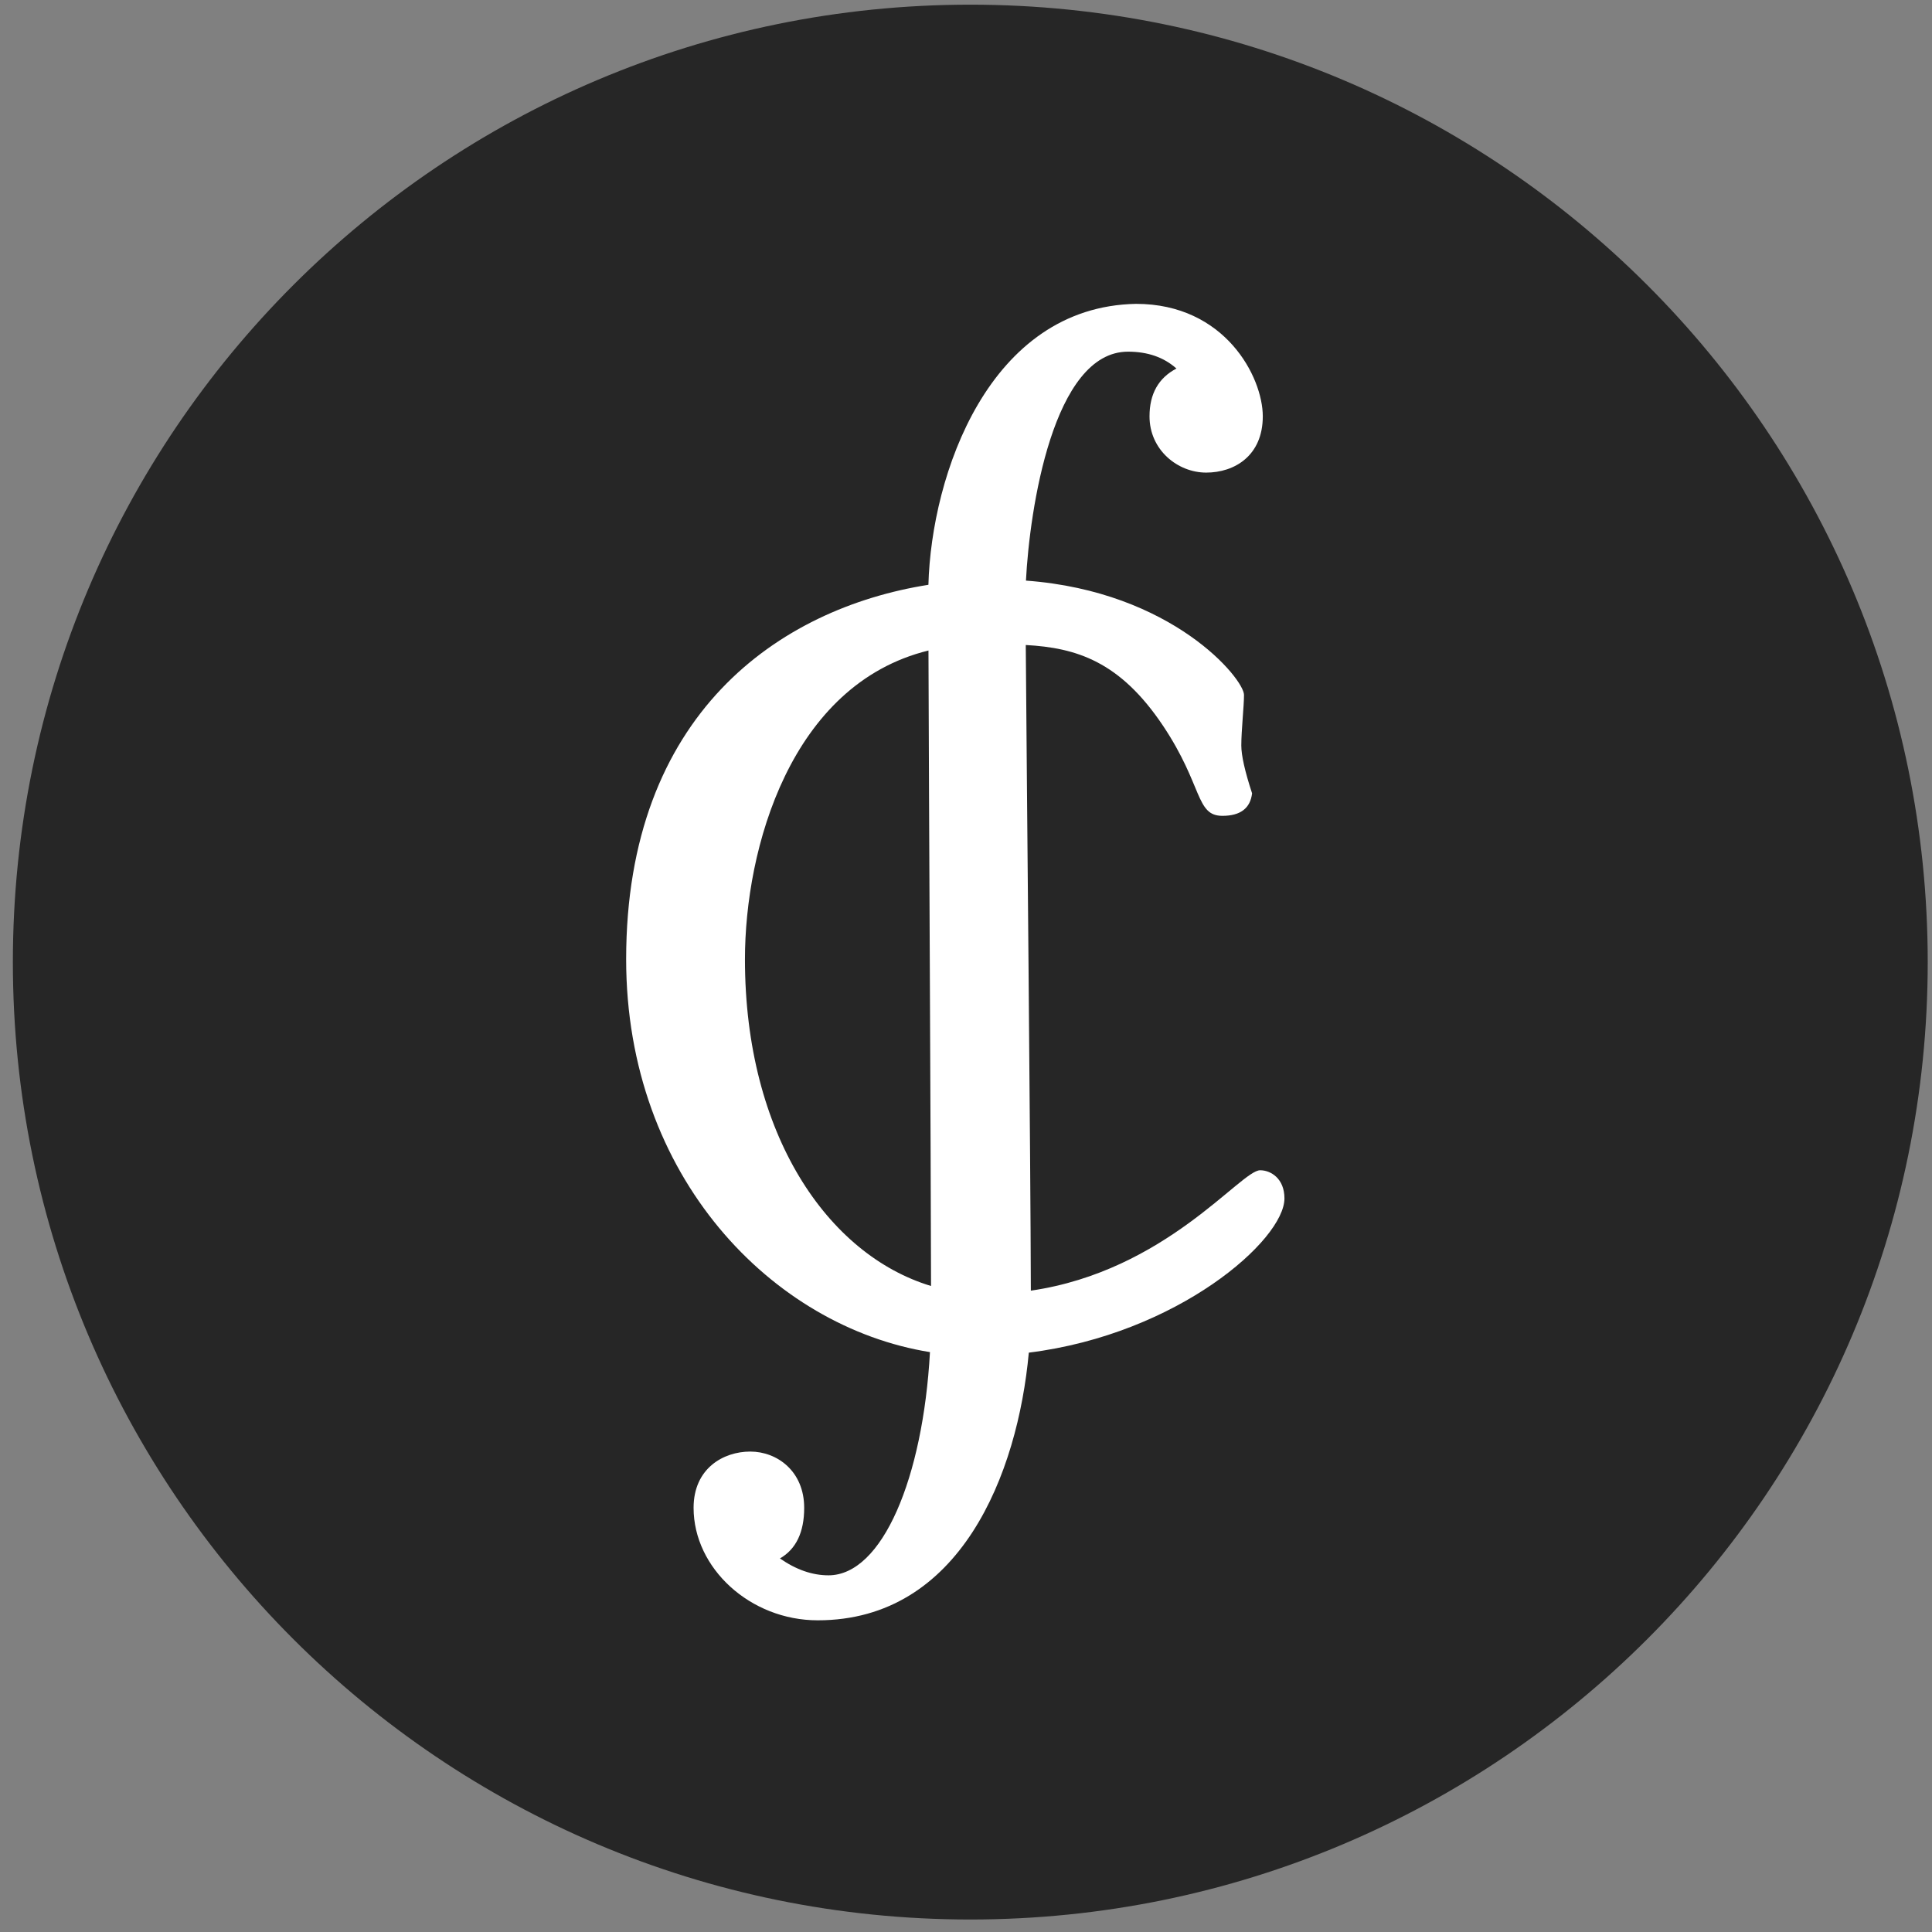 <svg width="94" height="94" viewBox="0 0 94 94" fill="none" xmlns="http://www.w3.org/2000/svg">
<rect x="0" y="0" width="94" height="94" fill="#808080" stroke="none"/>
<g clip-path="url(#clip0_342_5160)">
<path d="M47.209 93.392C72.936 93.392 93.792 72.537 93.792 46.809C93.792 21.082 72.936 0.227 47.209 0.227C21.482 0.227 0.626 21.082 0.626 46.809C0.626 72.537 21.482 93.392 47.209 93.392Z" fill="#262626"/>
<path fill-rule="evenodd" clip-rule="evenodd" d="M49.919 28.249C57.061 28.776 60.526 33.038 60.526 33.81C60.526 34.354 60.395 35.542 60.395 36.27C60.395 36.756 60.57 37.534 60.919 38.599C60.832 39.327 60.351 39.694 59.475 39.694C58.165 39.694 58.532 38.224 56.587 35.312C54.49 32.177 52.371 31.519 49.908 31.382C49.957 38.066 50.141 56.467 50.155 62.796C56.721 61.841 60.366 56.938 61.312 56.938C61.836 56.938 62.494 57.346 62.494 58.307C62.494 60.33 57.306 64.907 50.056 65.812C49.515 71.72 46.72 78.835 39.785 78.835C36.504 78.835 33.746 76.302 33.746 73.362C33.746 71.446 35.191 70.625 36.504 70.625C37.814 70.625 39.127 71.583 39.127 73.362C39.127 74.547 38.734 75.371 37.948 75.825C38.734 76.372 39.52 76.646 40.309 76.646C42.935 76.646 44.909 71.894 45.247 65.786C37.595 64.558 30.465 57.267 30.465 46.673C30.465 34.756 37.889 29.603 45.171 28.453C45.317 23.096 48.114 14.915 55.274 14.784C59.603 14.784 61.44 18.341 61.44 20.257C61.44 22.173 60.063 22.994 58.686 22.994C57.306 22.994 55.929 21.899 55.929 20.257C55.929 19.163 56.365 18.388 57.239 17.931C56.627 17.384 55.841 17.11 54.881 17.11C51.238 17.11 50.094 24.79 49.917 28.249H49.919ZM45.299 62.569C45.287 55.483 45.197 39.152 45.174 31.65C38.454 33.3 36.245 41.295 36.245 46.673C36.245 55.197 40.274 61.052 45.299 62.569Z" fill="white"/>
</g>
<defs>
<clipPath id="clip0_342_5160">
<rect width="93.166" height="93.166" fill="white" transform="translate(0.627 0.227)"/>
</clipPath>
</defs>
</svg>
